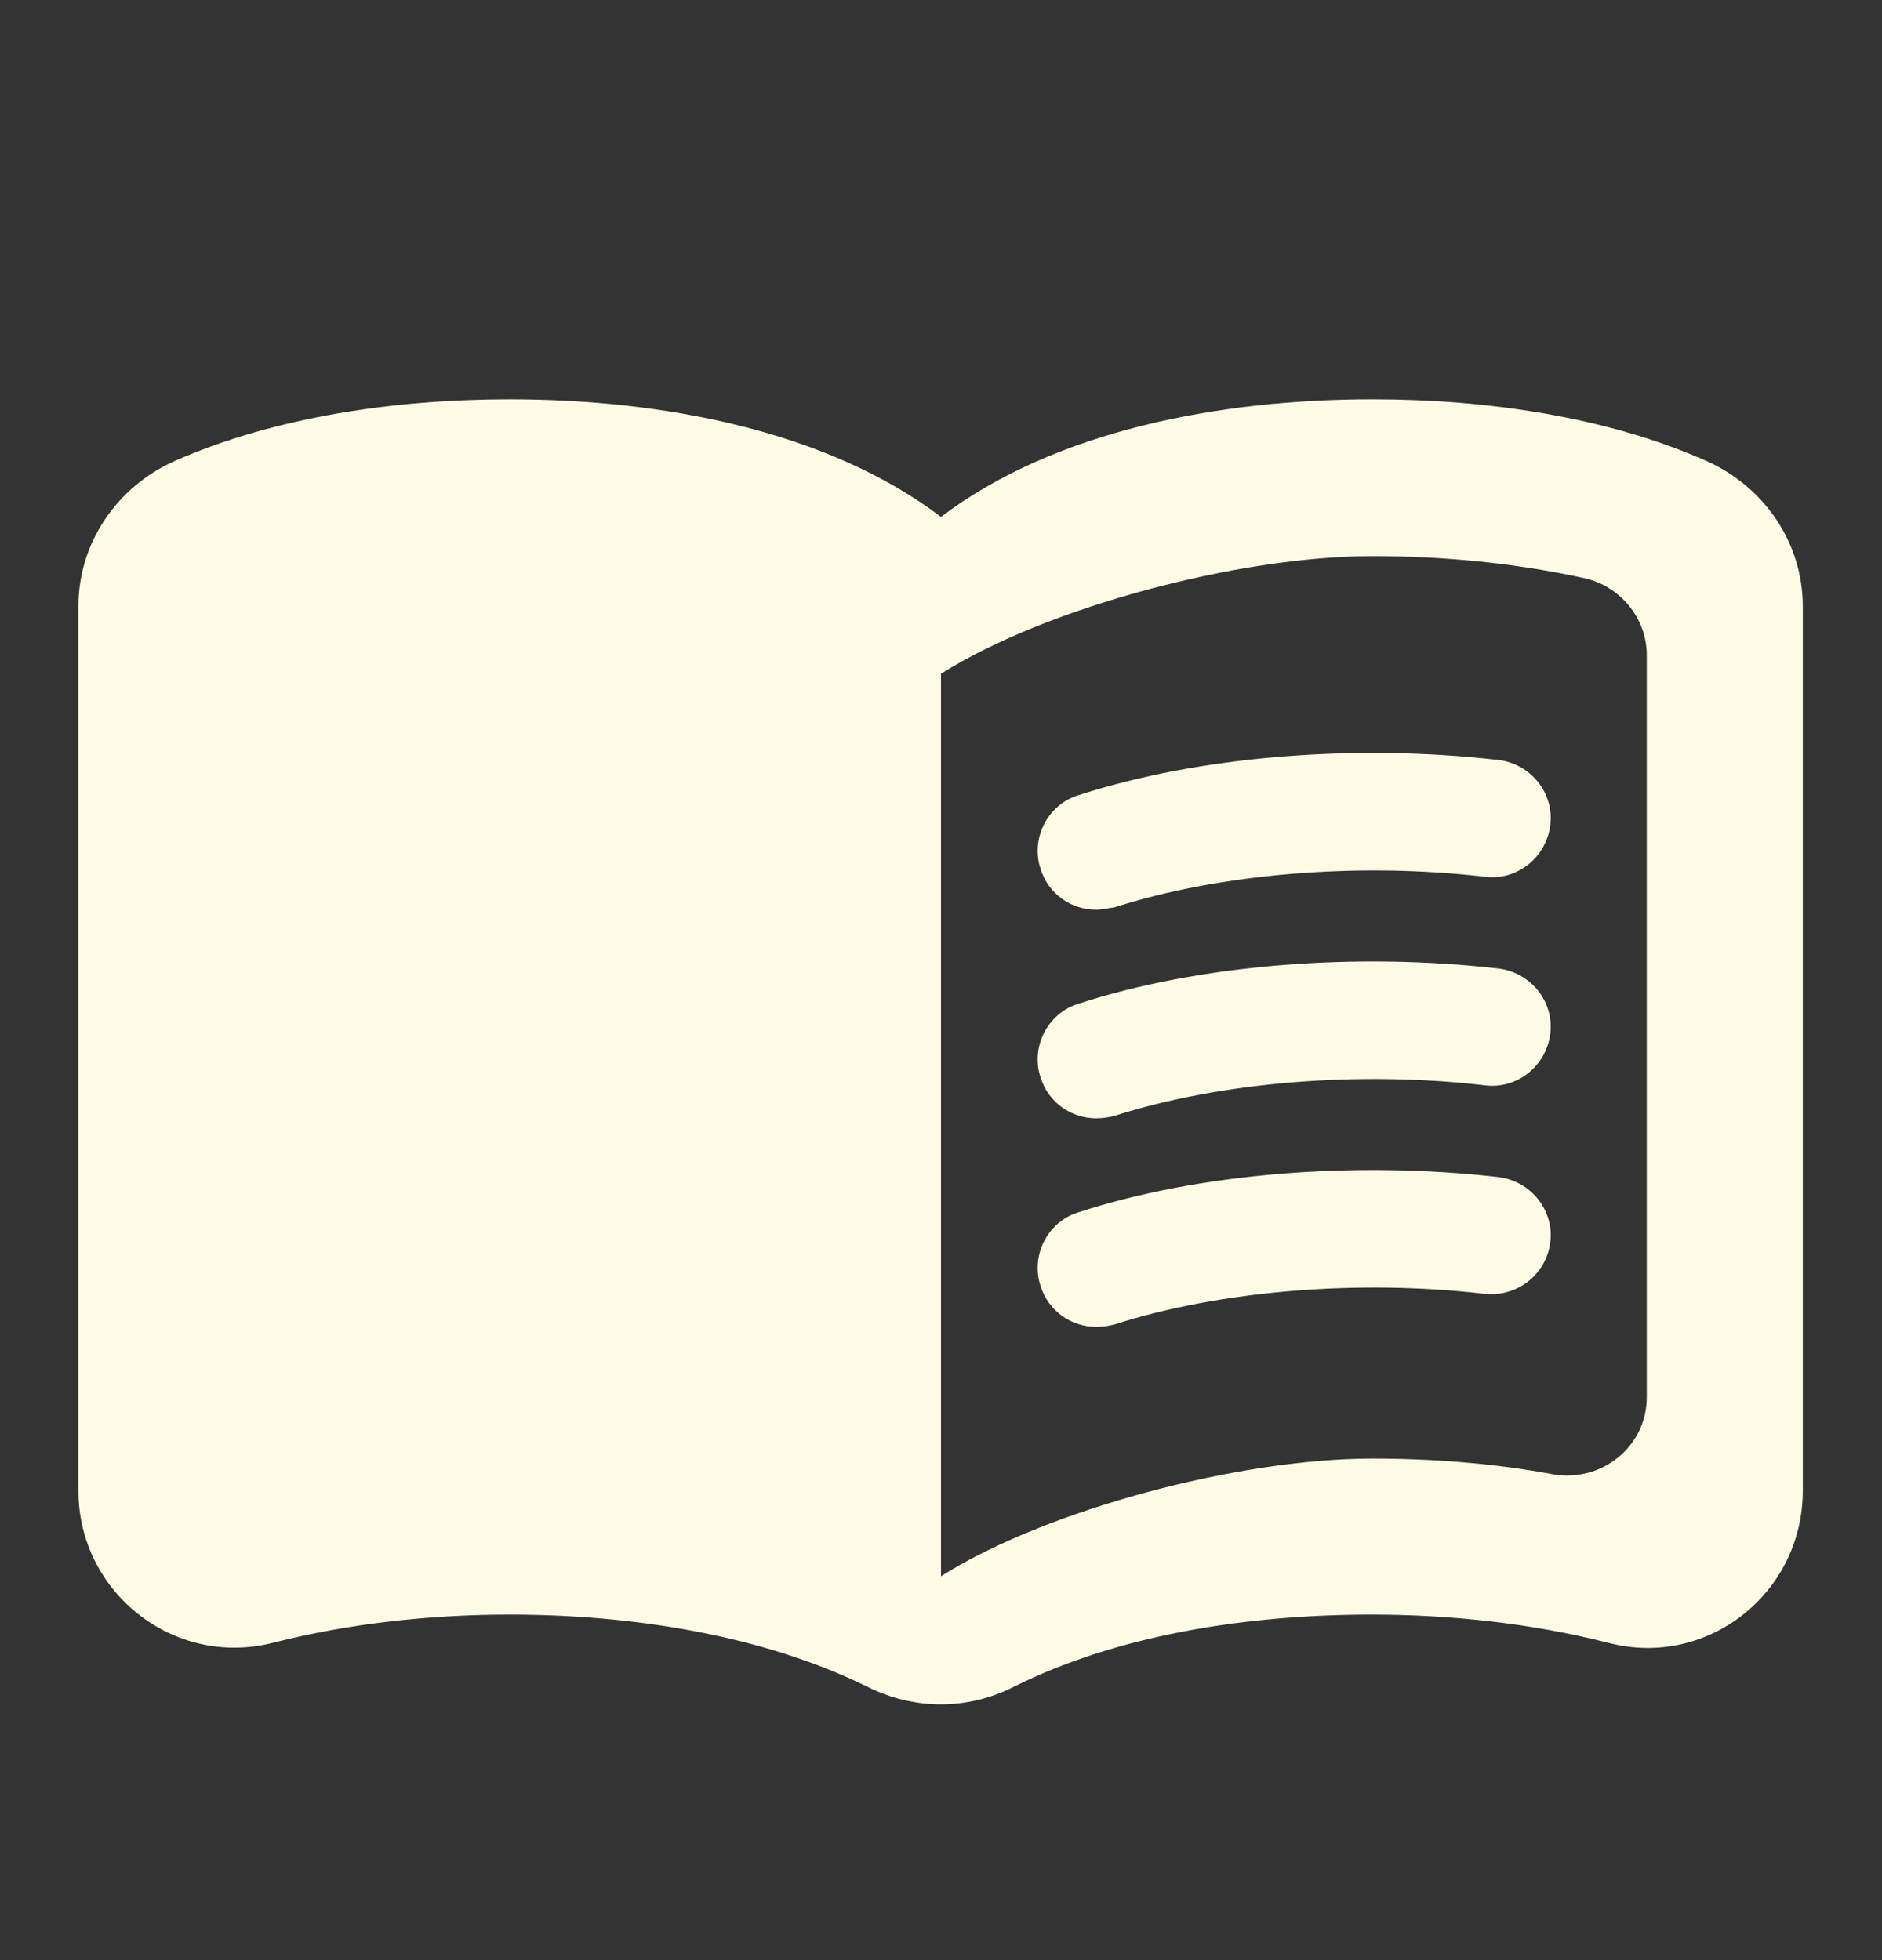 <svg width="24" height="25" viewBox="0 0 24 25" fill="none" xmlns="http://www.w3.org/2000/svg">
<rect x="0" y="0" width="24" height="25" fill="#333333" stroke="none"/>
<path d="M17.5 5.093C15.55 5.093 13.45 5.493 12 6.593C10.55 5.493 8.45 5.093 6.5 5.093C5.05 5.093 3.51 5.313 2.22 5.883C1.49 6.213 1 6.923 1 7.733V19.013C1 20.313 2.22 21.273 3.48 20.953C4.46 20.703 5.5 20.593 6.5 20.593C8.06 20.593 9.72 20.853 11.06 21.513C11.66 21.813 12.34 21.813 12.93 21.513C14.27 20.843 15.93 20.593 17.49 20.593C18.49 20.593 19.53 20.703 20.51 20.953C21.77 21.283 22.99 20.323 22.99 19.013V7.733C22.99 6.923 22.5 6.213 21.77 5.883C20.49 5.313 18.95 5.093 17.5 5.093ZM21 17.823C21 18.453 20.42 18.913 19.8 18.803C19.05 18.663 18.27 18.603 17.5 18.603C15.8 18.603 13.35 19.253 12 20.103V8.593C13.35 7.743 15.8 7.093 17.5 7.093C18.42 7.093 19.33 7.183 20.2 7.373C20.66 7.473 21 7.883 21 8.353V17.823Z" fill="#FFFAE5"/>
<path d="M13.98 11.603C13.66 11.603 13.37 11.403 13.27 11.083C13.14 10.693 13.36 10.263 13.75 10.143C15.29 9.643 17.28 9.483 19.11 9.693C19.52 9.743 19.82 10.113 19.77 10.523C19.72 10.933 19.35 11.233 18.94 11.183C17.32 10.993 15.55 11.143 14.21 11.573C14.13 11.583 14.05 11.603 13.98 11.603ZM13.98 14.263C13.66 14.263 13.37 14.063 13.27 13.743C13.14 13.353 13.36 12.923 13.75 12.803C15.28 12.303 17.28 12.143 19.11 12.353C19.52 12.403 19.82 12.773 19.77 13.183C19.72 13.593 19.35 13.893 18.94 13.843C17.32 13.653 15.55 13.803 14.21 14.233C14.135 14.252 14.057 14.263 13.98 14.263ZM13.98 16.923C13.66 16.923 13.37 16.723 13.27 16.403C13.14 16.013 13.36 15.583 13.75 15.463C15.28 14.963 17.28 14.803 19.11 15.013C19.52 15.063 19.82 15.433 19.77 15.843C19.72 16.253 19.35 16.543 18.94 16.503C17.32 16.313 15.55 16.463 14.21 16.893C14.135 16.913 14.057 16.923 13.98 16.923Z" fill="#FFFAE5"/>
</svg>
